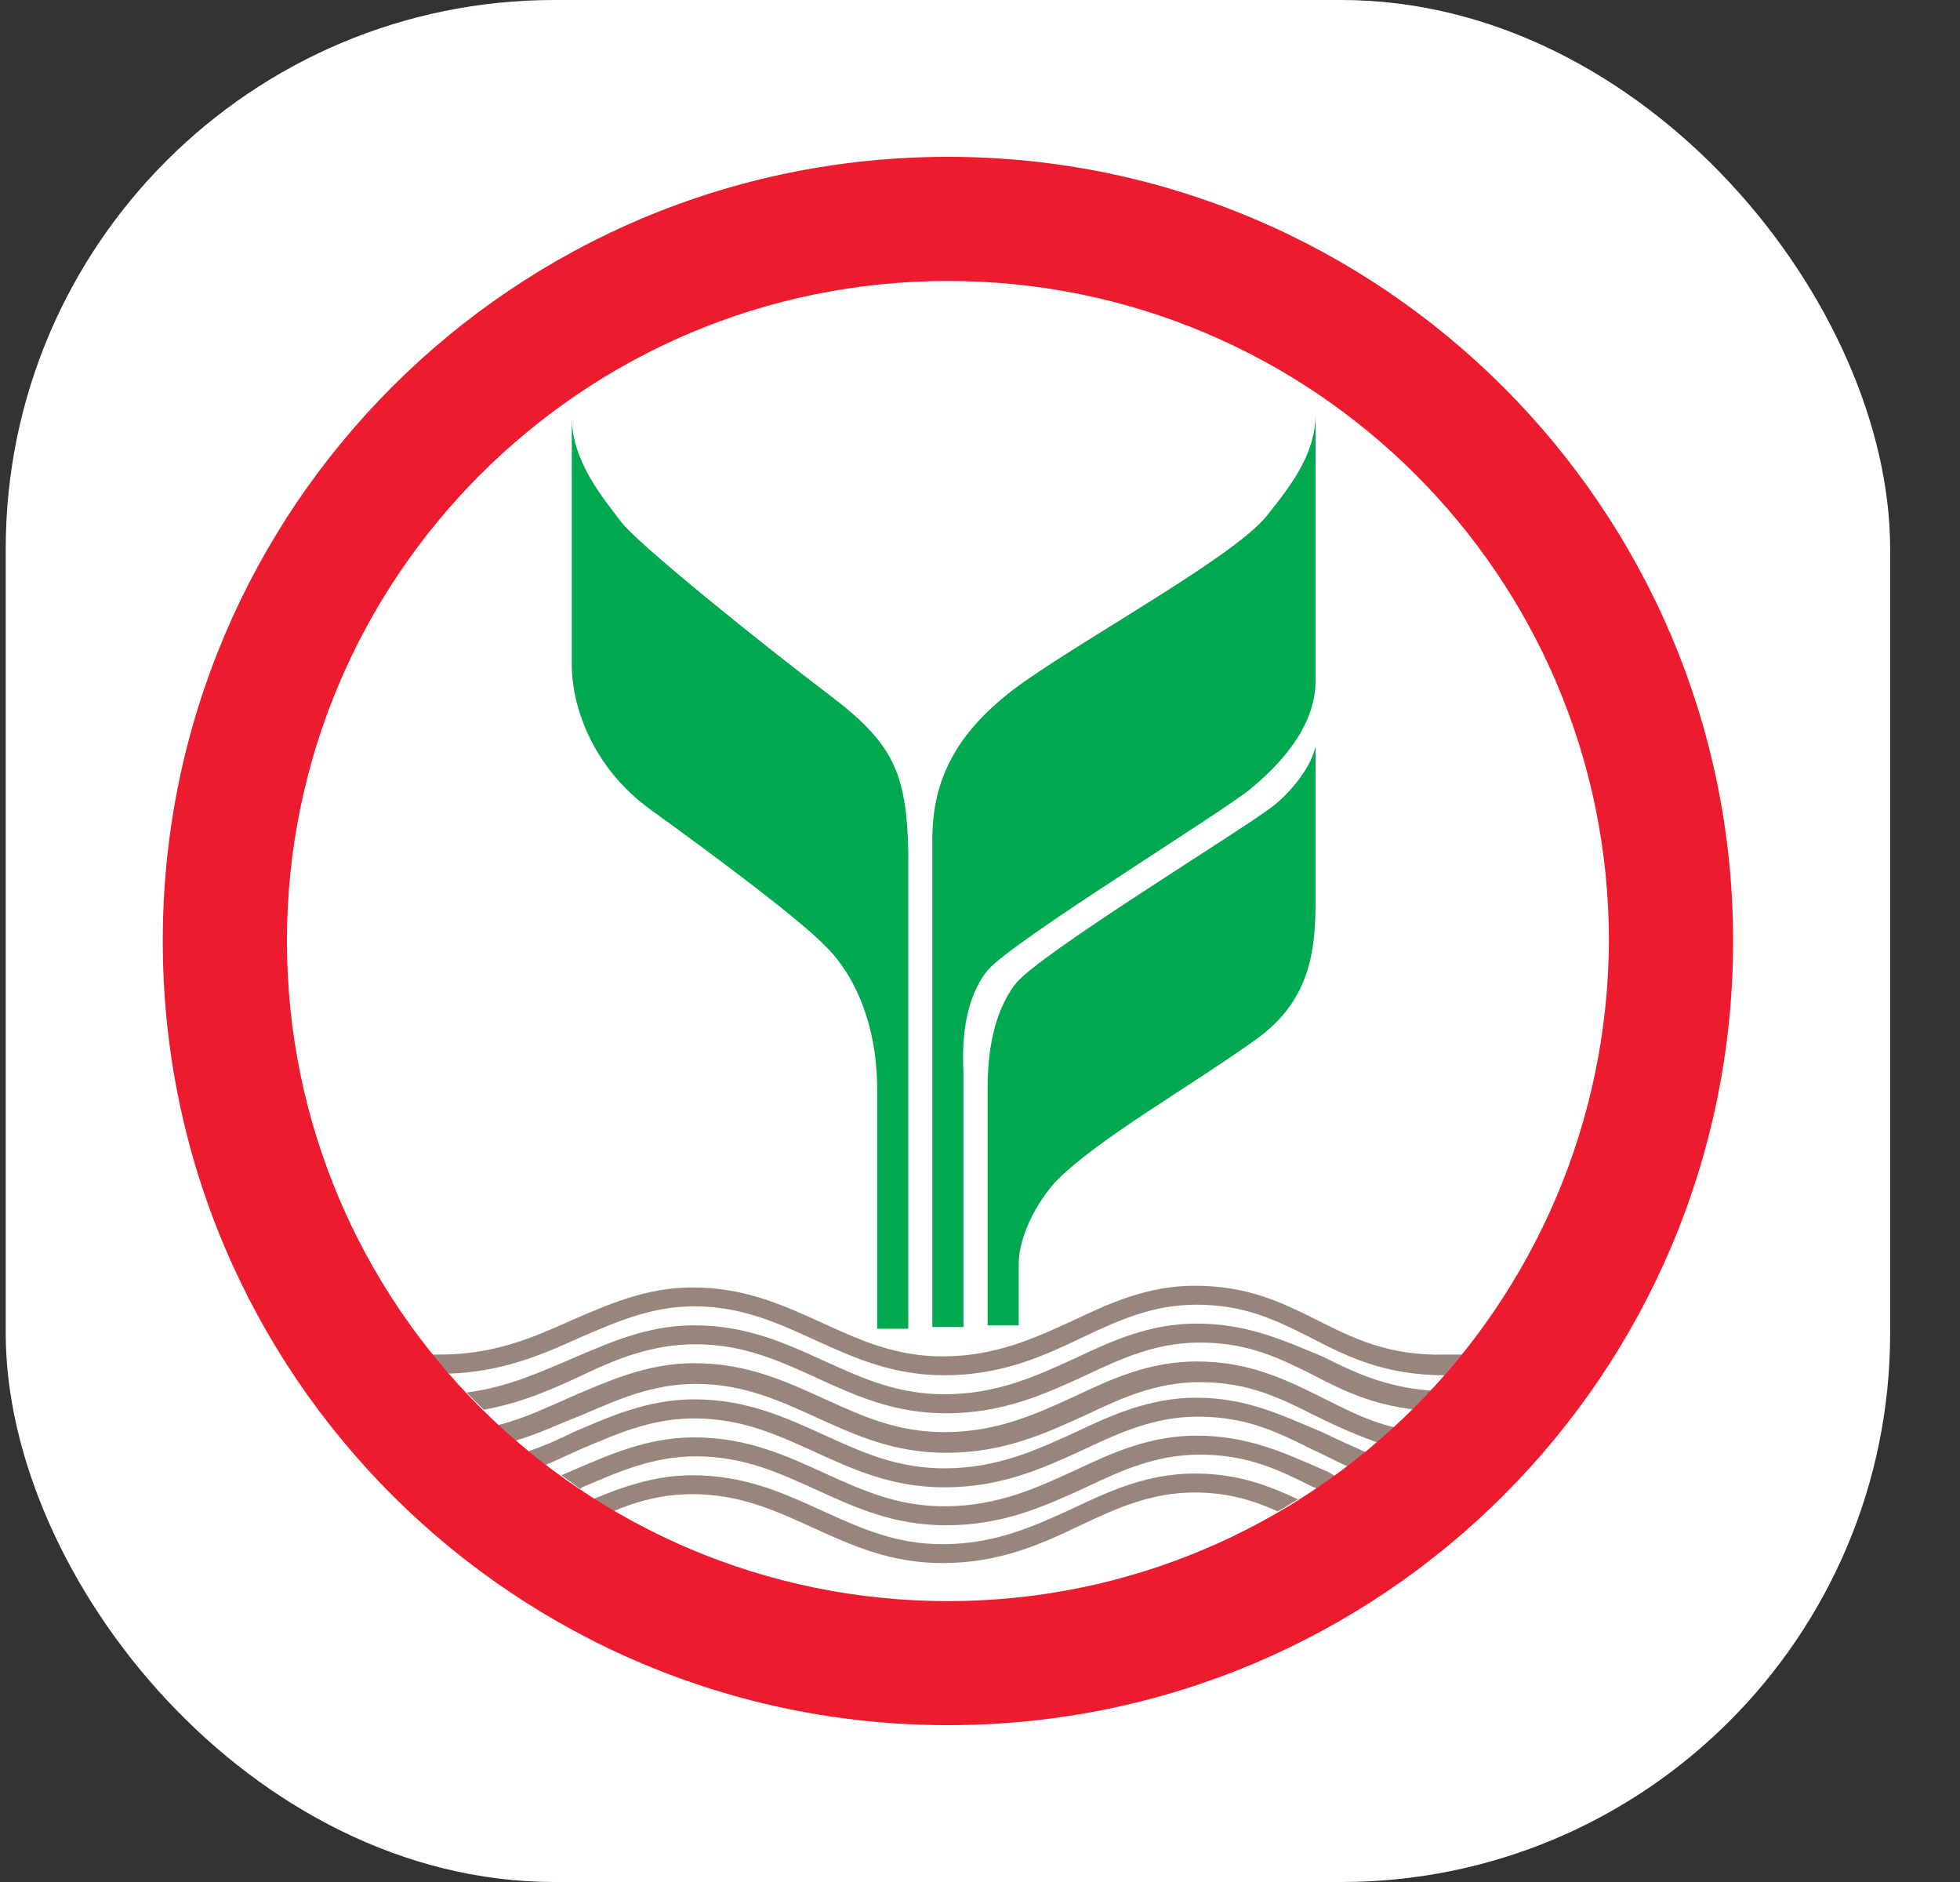 <svg height="24" viewBox="0 0 25 24" width="25" xmlns="http://www.w3.org/2000/svg"><rect x="0" y="0" width="25" height="24" fill="#333333" stroke="none"/><g fill="none" fill-rule="evenodd"><rect fill="#fff" height="24" rx="7" width="24.036" x=".073"/><g transform="translate(2.076 2)"><path d="m19.326 10.066c0 5.099-4.138 9.23-9.244 9.23-5.108 0-9.246-4.131-9.246-9.23 0-5.1 4.138-9.231 9.246-9.231 5.084 0 9.244 4.131 9.244 9.231" fill="#fff"/><g fill="#98867d"><path d="m14.725 14.835c-.44-.22-.88-.439-1.563-.439-.593 0-1.078.219-1.54.439-.484.22-.99.462-1.674.462-.593 0-1.034-.198-1.517-.418-.486-.22-.99-.461-1.674-.461-.594 0-1.079.22-1.54.417-.485.22-.99.439-1.674.439h-.109c.065.088.131.176.219.243.683-.023 1.189-.243 1.673-.462.463-.198.903-.396 1.453-.396.617 0 1.079.22 1.563.44.484.219.968.439 1.628.439.727 0 1.255-.241 1.761-.483.463-.22.902-.417 1.453-.417.616 0 1.013.197 1.452.417.463.242.946.483 1.718.483.065-.088.153-.176.22-.264h-.199c-.748.023-1.211-.219-1.65-.439"/><path d="m13.185 14.879c-.595 0-1.079.22-1.541.439-.484.22-.989.462-1.673.462-.595 0-1.035-.198-1.519-.418-.484-.219-.99-.461-1.673-.461-.594 0-1.079.22-1.541.417-.418.176-.836.374-1.364.44.066.066.154.154.22.22.484-.088.88-.264 1.255-.44.462-.22.902-.395 1.452-.395.616 0 1.079.219 1.563.439.484.22.967.441 1.627.441.727 0 1.255-.243 1.784-.485.463-.22.902-.417 1.453-.417.616 0 1.013.197 1.452.417.375.198.748.374 1.299.44.088-.066.154-.154.22-.242-.616-.044-1.013-.242-1.409-.439-.484-.198-.946-.418-1.606-.418"/><path d="m13.185 15.362c-.595 0-1.079.22-1.541.439-.484.221-.989.462-1.673.462-.595 0-1.035-.197-1.519-.418-.484-.219-.99-.461-1.673-.461-.594 0-1.079.22-1.541.417-.307.132-.616.287-.967.374.066.067.154.132.219.199.308-.088.573-.22.859-.33.462-.199.902-.396 1.452-.396.616 0 1.079.22 1.563.44.484.219.967.439 1.627.439.727 0 1.255-.241 1.784-.483.463-.22.902-.418 1.453-.418.616 0 1.013.198 1.452.418.264.131.551.263.88.374.088-.067.154-.132.22-.199-.397-.087-.682-.242-.99-.395-.484-.242-.946-.462-1.606-.462"/><path d="m13.185 15.824c-.595 0-1.079.22-1.541.439-.484.22-.989.462-1.673.462-.595 0-1.035-.198-1.519-.418-.484-.219-.99-.462-1.673-.462-.594 0-1.079.221-1.541.418-.175.088-.374.176-.572.243.067.065.154.131.22.175.154-.066.286-.131.44-.198.463-.197.903-.395 1.453-.395.617 0 1.079.219 1.563.439.484.22.968.44 1.628.44.727 0 1.255-.242 1.783-.484.463-.22.903-.417 1.452-.417.617 0 1.014.197 1.454.417.153.067.307.154.462.22.087-.066.154-.109.242-.176-.198-.088-.397-.176-.573-.264-.484-.197-.946-.439-1.606-.439"/><path d="m13.185 16.308c-.595 0-1.079.22-1.541.439-.484.22-.989.462-1.673.462-.595 0-1.035-.198-1.519-.418-.484-.219-.99-.461-1.673-.461-.594 0-1.079.22-1.541.417-.044.023-.109.044-.153.067.088.065.153.109.241.176l.023-.023c.462-.197.902-.395 1.452-.395.616 0 1.079.219 1.563.439.484.22.967.44 1.627.44.727 0 1.255-.242 1.784-.484.463-.22.902-.417 1.453-.417.616 0 1.013.197 1.452.417.023 0 .044.023.067.023.087-.044.153-.111.241-.155-.066-.021-.11-.065-.176-.088-.506-.219-.968-.439-1.628-.439"/><path d="m11.622 17.23c-.484.22-.99.462-1.674.462-.594 0-1.034-.198-1.518-.418s-.99-.461-1.673-.461c-.485 0-.903.153-1.277.308.088.065.176.109.264.153.307-.132.639-.22 1.013-.22.616 0 1.079.22 1.562.44.485.219.968.439 1.628.439.727 0 1.255-.241 1.762-.483.463-.22.902-.417 1.452-.417.441 0 .771.109 1.058.241.088-.044.176-.109.263-.153-.375-.176-.77-.33-1.321-.33-.594 0-1.078.219-1.54.439"/></g><path d="m10.015 0c-5.546 0-10.015 4.483-10.015 10 0 5.538 4.49 10 10.015 10 5.546 0 10.015-4.483 10.015-10s-4.49-10-10.015-10m0 18.418c-4.645 0-8.431-3.759-8.431-8.418 0-4.637 3.765-8.417 8.431-8.417 4.645 0 8.431 3.758 8.431 8.417-.022 4.638-3.786 8.418-8.431 8.418" fill="#ec1b2e"/><g fill="#00a84f"><path d="m14.704 7.517c-.066.308-.375.637-.551.769-.396.308-2.994 1.89-3.279 2.264-.286.373-.353.901-.353 1.319v3.033h.397v-.791c0-.265.153-.682.462-1.033.528-.55 1.783-1.253 2.597-1.847.683-.505.727-1.164.727-1.758v-2.088z"/><path d="m10.522 10.374c.285-.352 2.971-2 3.345-2.308.375-.308.837-.791.837-1.385v-3.406c0 .483-.264.857-.616 1.296-.398.506-2.202 1.495-3.083 2.11-.88.616-1.189 1.253-1.189 2.022v6.22h.397v-3.253c-.022-.417.022-.944.308-1.296"/><path d="m8.496 6.857c-.814-.615-2.487-1.956-2.663-2.22-.198-.263-.616-.747-.616-1.318v3.164c0 .462.219 1.275 1.012 1.847.792.571 1.915 1.406 2.246 1.758.329.33.637.945.637 1.802v3.055h.397v-6.088c-.022-1.011-.198-1.384-1.013-2"/></g></g></g></svg>